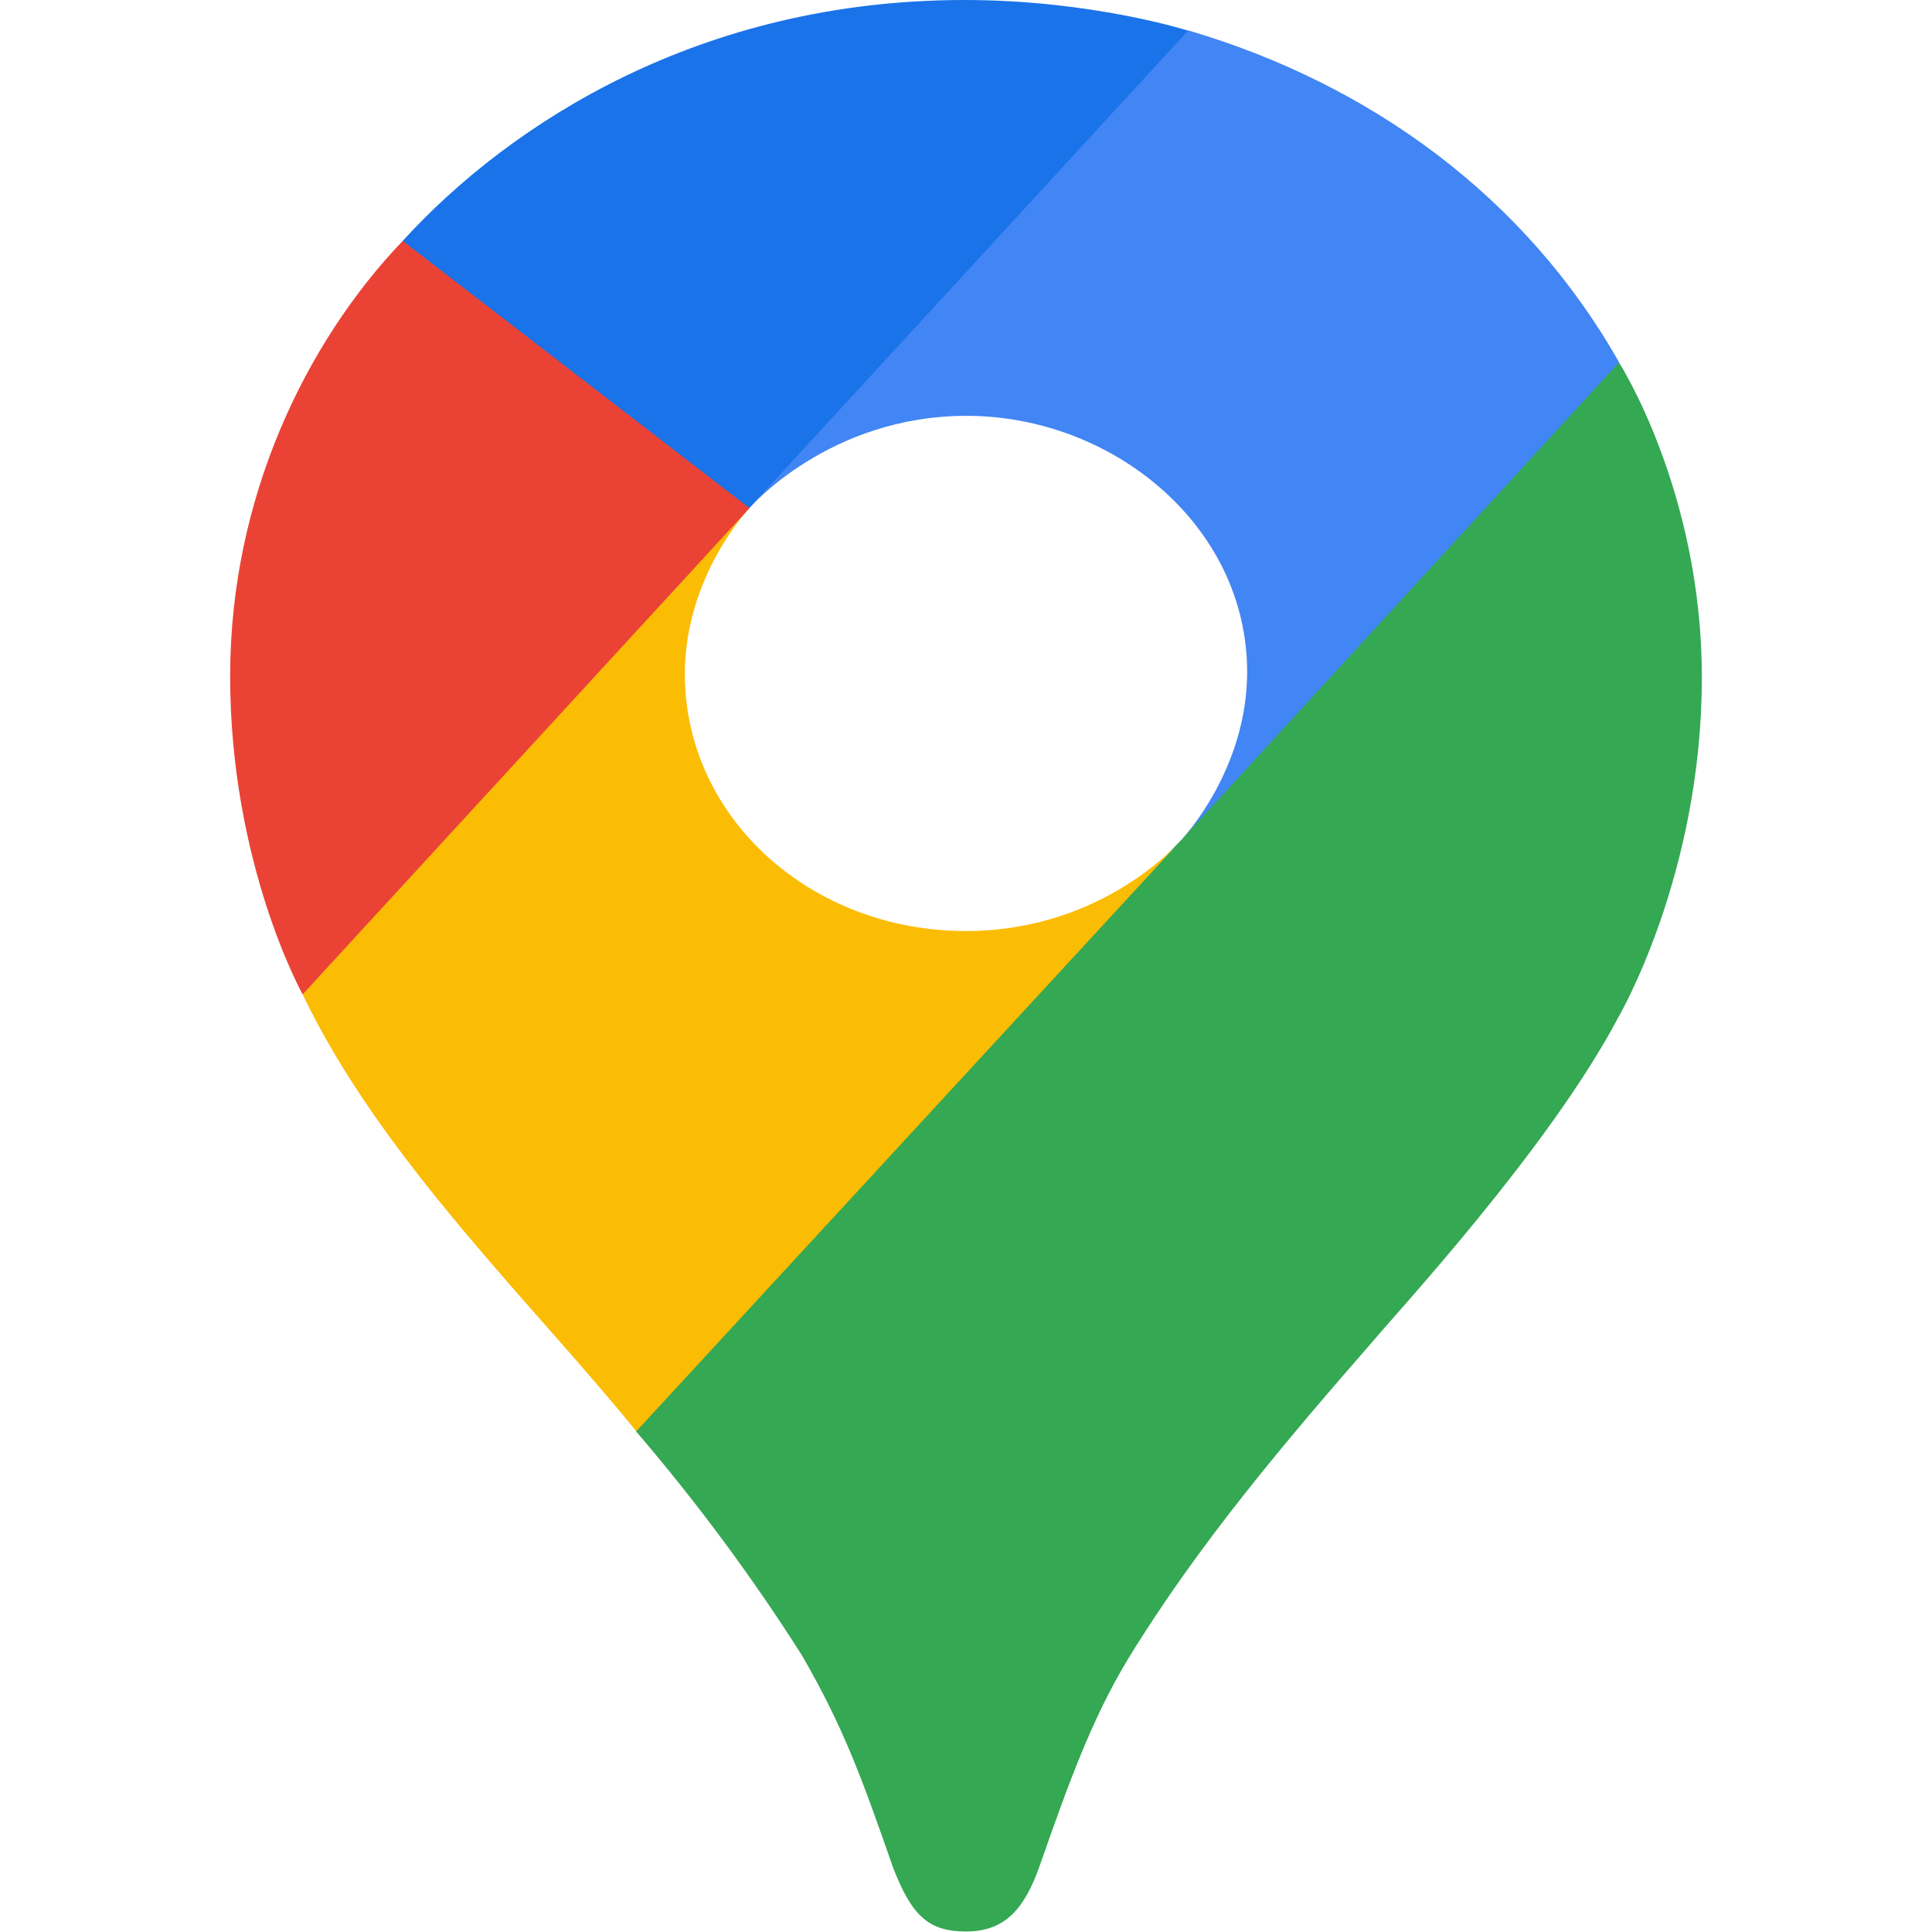 <svg width="42" height="42" viewBox="0 0 42 42" fill="none" xmlns="http://www.w3.org/2000/svg">
<g clip-path="url(#clip0_373_135)">
<path d="M13.824 31.113C15.151 32.661 16.358 34.291 17.438 35.993C18.359 37.593 18.743 38.678 19.417 40.606C19.83 41.671 20.203 41.989 21.006 41.989C21.881 41.989 22.277 41.448 22.584 40.612C23.221 38.791 23.72 37.401 24.508 36.089C26.055 33.554 27.976 31.301 29.864 29.136C30.376 28.523 33.681 24.954 35.169 22.137C35.169 22.137 36.997 19.044 36.997 14.723C36.997 10.681 35.194 7.877 35.194 7.877L30.002 9.151L26.848 16.756L26.068 17.804L25.912 17.994L25.705 18.232L25.34 18.612L24.82 19.088L22.012 21.183L14.992 24.894L13.824 31.113Z" fill="#34A853"/>
<path d="M6.579 21.617C8.292 25.201 11.596 28.351 13.832 31.115L25.705 18.237C25.705 18.237 24.032 20.24 20.998 20.24C17.618 20.24 14.888 17.769 14.888 14.652C14.888 12.515 16.292 11.047 16.292 11.047L8.232 13.025L6.579 21.617Z" fill="#FBBC04"/>
<path d="M25.837 0.662C29.781 1.826 33.156 4.271 35.197 7.875L25.708 18.229C25.708 18.229 27.112 16.735 27.112 14.611C27.112 11.422 24.18 9.04 21.012 9.04C18.017 9.04 16.296 11.04 16.296 11.04V4.516L25.837 0.662V0.662Z" fill="#4285F4"/>
<path d="M8.754 5.237C11.109 2.657 15.253 0 20.967 0C23.739 0 25.827 0.666 25.827 0.666L16.287 11.045H9.528L8.754 5.237Z" fill="#1A73E8"/>
<path d="M6.579 21.617C6.579 21.617 5.003 18.791 5.003 14.696C5.003 10.826 6.646 7.443 8.754 5.237L16.293 11.046L6.579 21.617Z" fill="#EA4335"/>
</g>
<defs>
<clipPath id="clip0_373_135">
<rect width="32" height="42" fill="white" transform="translate(5)"/>
</clipPath>
</defs>
</svg>
